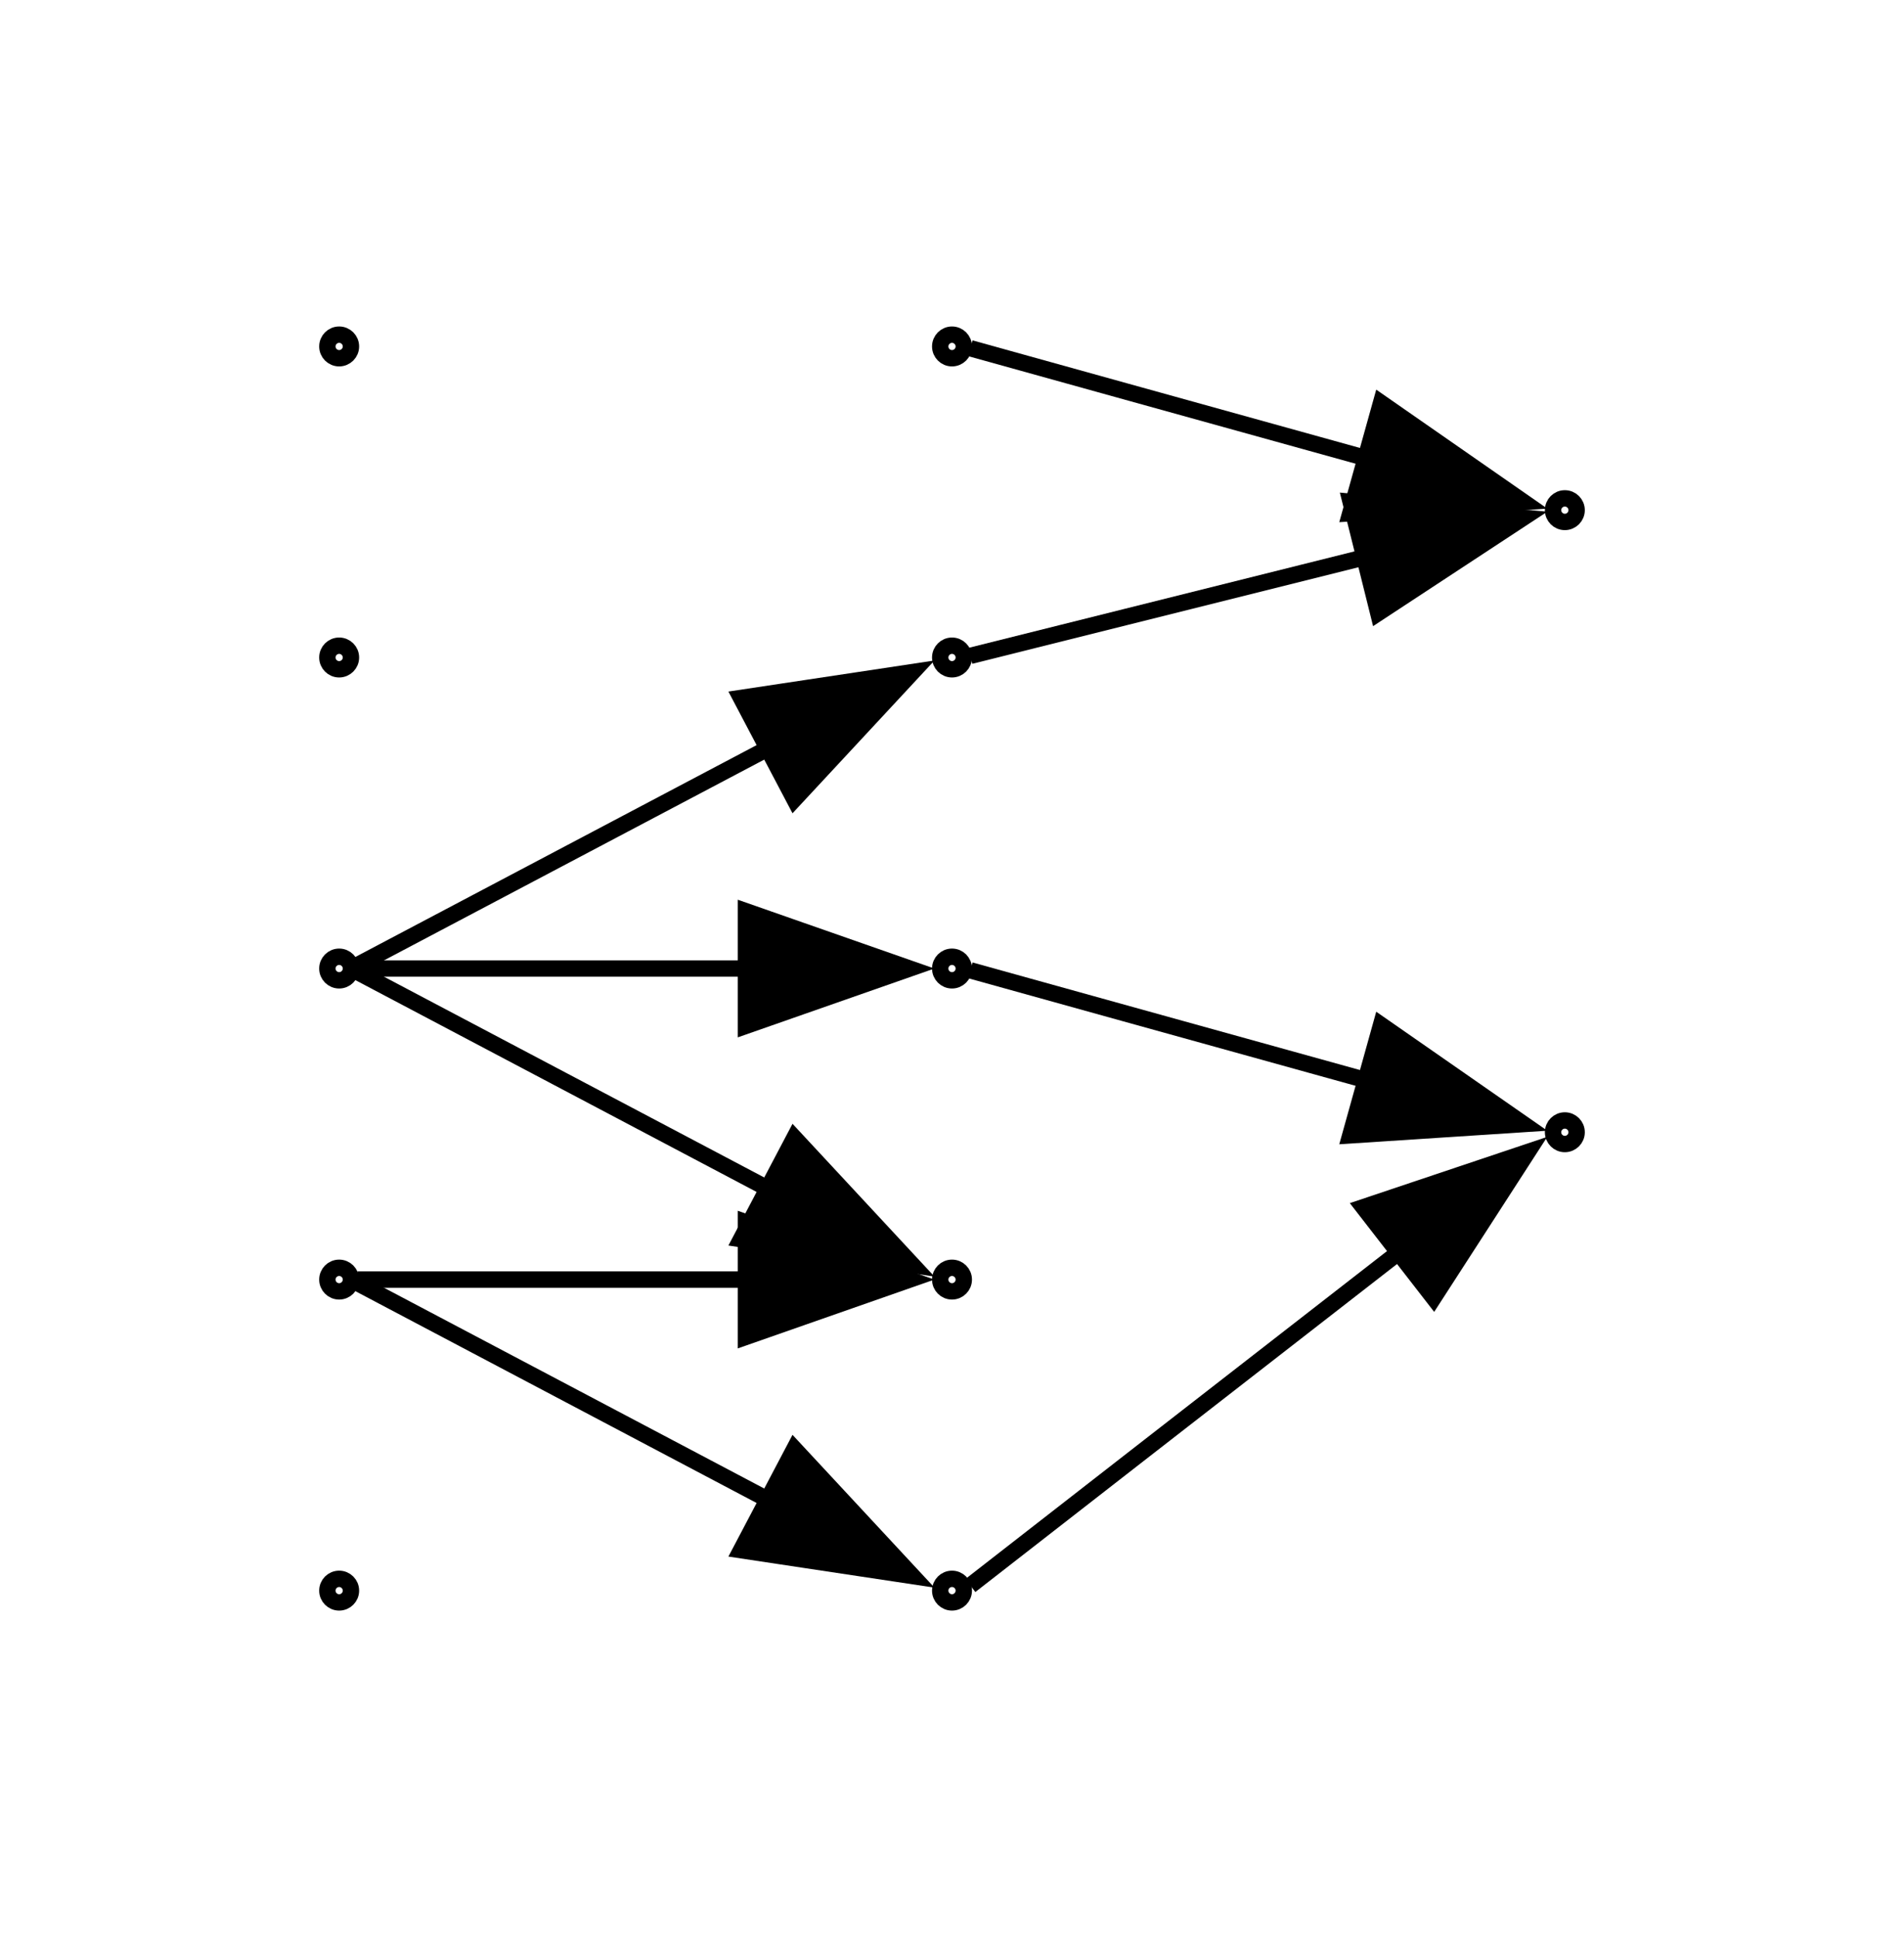 <?xml version="1.0" encoding="UTF-8" standalone="no"?>
<!DOCTYPE svg PUBLIC "-//W3C//DTD SVG 1.1//EN"
 "http://www.w3.org/Graphics/SVG/1.1/DTD/svg11.dtd">
<!-- Generated by graphviz version 12.0.0 (20240704.0754)
 -->
<!-- Title: G Pages: 1 -->
<svg width="116pt" height="118pt"
 viewBox="0.00 0.00 116.32 118.00" xmlns="http://www.w3.org/2000/svg" xmlns:xlink="http://www.w3.org/1999/xlink">
<g id="graph0" class="graph" transform="scale(1 1) rotate(0) translate(4 114)">
<title>G</title>
<polygon fill="white" stroke="none" points="-4,4 -4,-114 112.32,-114 112.32,4 -4,4"/>
<g id="clust1" class="cluster">
<title>cluster_</title>
</g>
<!-- 0 -->
<g id="node1" class="node">
<title>0</title>
<ellipse fill="none" stroke="black" cx="16.72" cy="-55" rx="0.72" ry="0.72"/>
</g>
<!-- 3 -->
<g id="node4" class="node">
<title>3</title>
<ellipse fill="none" stroke="black" cx="54.16" cy="-55" rx="0.72" ry="0.72"/>
</g>
<!-- 0&#45;&gt;3 -->
<g id="edge9" class="edge">
<title>0&#45;&gt;3</title>
<path fill="none" stroke="black" d="M17.84,-55C20.19,-55 32.28,-55 41.73,-55"/>
<polygon fill="black" stroke="black" points="41.57,-58.5 51.57,-55 41.57,-51.5 41.57,-58.5"/>
</g>
<!-- 5 -->
<g id="node6" class="node">
<title>5</title>
<ellipse fill="none" stroke="black" cx="54.16" cy="-74" rx="0.72" ry="0.72"/>
</g>
<!-- 0&#45;&gt;5 -->
<g id="edge1" class="edge">
<title>0&#45;&gt;5</title>
<path fill="none" stroke="black" d="M17.84,-55.21C20.31,-56.51 33.5,-63.48 43.11,-68.55"/>
<polygon fill="black" stroke="black" points="41.27,-71.53 51.75,-73.11 44.53,-65.34 41.27,-71.53"/>
</g>
<!-- 6 -->
<g id="node7" class="node">
<title>6</title>
<ellipse fill="none" stroke="black" cx="54.16" cy="-36" rx="0.72" ry="0.72"/>
</g>
<!-- 0&#45;&gt;6 -->
<g id="edge7" class="edge">
<title>0&#45;&gt;6</title>
<path fill="none" stroke="black" d="M17.84,-54.79C20.31,-53.49 33.5,-46.52 43.11,-41.45"/>
<polygon fill="black" stroke="black" points="44.53,-44.66 51.75,-36.89 41.27,-38.47 44.53,-44.66"/>
</g>
<!-- 1 -->
<g id="node2" class="node">
<title>1</title>
<ellipse fill="none" stroke="black" cx="91.6" cy="-83" rx="0.72" ry="0.72"/>
</g>
<!-- 2 -->
<g id="node3" class="node">
<title>2</title>
<ellipse fill="none" stroke="black" cx="54.16" cy="-17" rx="0.72" ry="0.72"/>
</g>
<!-- 10 -->
<g id="node11" class="node">
<title>10</title>
<ellipse fill="none" stroke="black" cx="91.6" cy="-45" rx="0.72" ry="0.72"/>
</g>
<!-- 2&#45;&gt;10 -->
<g id="edge5" class="edge">
<title>2&#45;&gt;10</title>
<path fill="none" stroke="black" d="M55.28,-17.31C57.83,-19.3 71.88,-30.23 81.55,-37.74"/>
<polygon fill="black" stroke="black" points="79.29,-40.42 89.33,-43.79 83.58,-34.89 79.29,-40.42"/>
</g>
<!-- 3&#45;&gt;10 -->
<g id="edge8" class="edge">
<title>3&#45;&gt;10</title>
<path fill="none" stroke="black" d="M55.28,-54.89C57.66,-54.23 70.02,-50.79 79.52,-48.16"/>
<polygon fill="black" stroke="black" points="80.37,-51.55 89.07,-45.5 78.49,-44.81 80.37,-51.55"/>
</g>
<!-- 4 -->
<g id="node5" class="node">
<title>4</title>
<ellipse fill="none" stroke="black" cx="16.72" cy="-17" rx="0.72" ry="0.72"/>
</g>
<!-- 5&#45;&gt;1 -->
<g id="edge6" class="edge">
<title>5&#45;&gt;1</title>
<path fill="none" stroke="black" d="M55.28,-74.1C57.66,-74.69 70.02,-77.79 79.52,-80.16"/>
<polygon fill="black" stroke="black" points="78.51,-83.51 89.06,-82.54 80.2,-76.72 78.51,-83.51"/>
</g>
<!-- 7 -->
<g id="node8" class="node">
<title>7</title>
<ellipse fill="none" stroke="black" cx="16.72" cy="-36" rx="0.72" ry="0.72"/>
</g>
<!-- 7&#45;&gt;2 -->
<g id="edge2" class="edge">
<title>7&#45;&gt;2</title>
<path fill="none" stroke="black" d="M17.84,-35.79C20.31,-34.49 33.5,-27.52 43.11,-22.45"/>
<polygon fill="black" stroke="black" points="44.53,-25.66 51.75,-17.89 41.27,-19.47 44.53,-25.66"/>
</g>
<!-- 7&#45;&gt;6 -->
<g id="edge4" class="edge">
<title>7&#45;&gt;6</title>
<path fill="none" stroke="black" d="M17.84,-36C20.19,-36 32.28,-36 41.73,-36"/>
<polygon fill="black" stroke="black" points="41.57,-39.5 51.57,-36 41.57,-32.5 41.57,-39.5"/>
</g>
<!-- 8 -->
<g id="node9" class="node">
<title>8</title>
<ellipse fill="none" stroke="black" cx="16.72" cy="-74" rx="0.72" ry="0.72"/>
</g>
<!-- 9 -->
<g id="node10" class="node">
<title>9</title>
<ellipse fill="none" stroke="black" cx="16.72" cy="-93" rx="0.72" ry="0.72"/>
</g>
<!-- 11 -->
<g id="node12" class="node">
<title>11</title>
<ellipse fill="none" stroke="black" cx="54.16" cy="-93" rx="0.72" ry="0.72"/>
</g>
<!-- 11&#45;&gt;1 -->
<g id="edge3" class="edge">
<title>11&#45;&gt;1</title>
<path fill="none" stroke="black" d="M55.28,-92.89C57.66,-92.23 70.02,-88.79 79.52,-86.16"/>
<polygon fill="black" stroke="black" points="80.37,-89.55 89.07,-83.5 78.49,-82.81 80.37,-89.55"/>
</g>
</g>
</svg>
